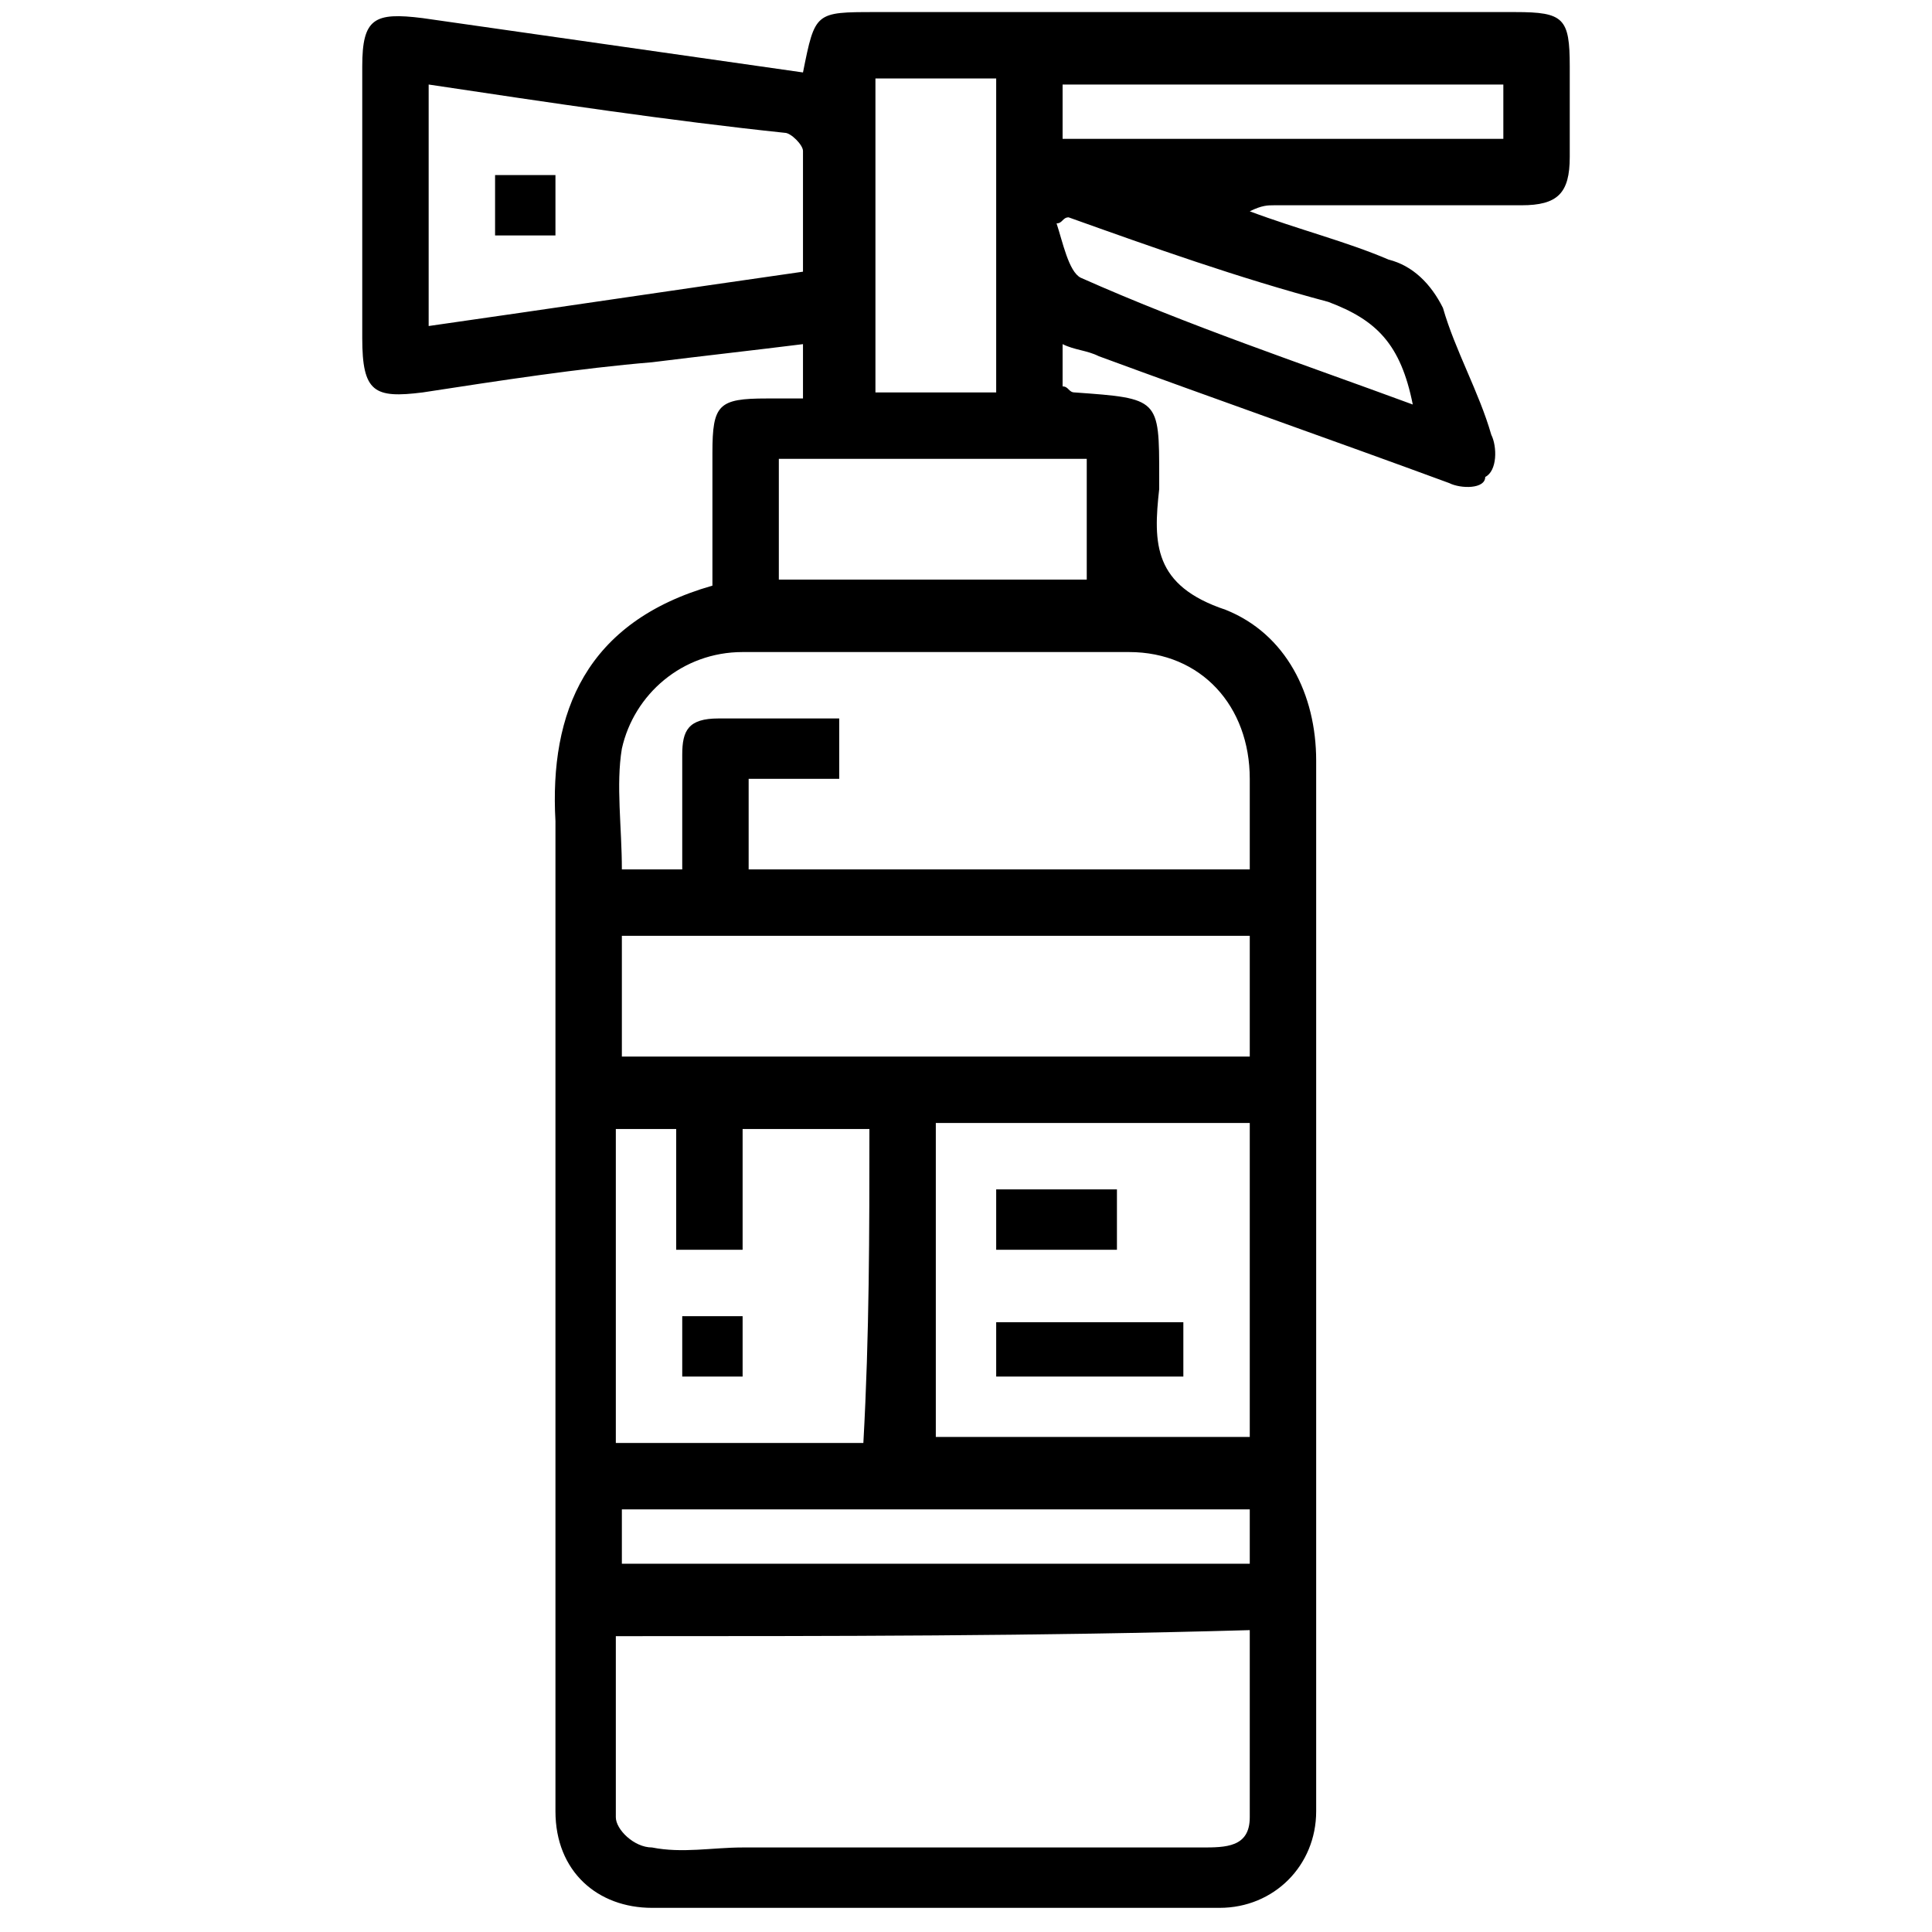 <?xml version="1.0" encoding="utf-8"?>
<!-- Generator: Adobe Illustrator 24.3.0, SVG Export Plug-In . SVG Version: 6.00 Build 0)  -->
<svg version="1.1" id="Layer_1" xmlns="http://www.w3.org/2000/svg" xmlns:xlink="http://www.w3.org/1999/xlink" x="0px" y="0px"
	 viewBox="0 0 32 32" style="enable-background:new 0 0 32 32;" xml:space="preserve">
<g>
	<path d="M11.8,9.7c0-0.8,0-1.5,0-2.2c0-0.8,0.1-0.9,0.9-0.9c0.2,0,0.4,0,0.6,0c0-0.3,0-0.6,0-0.9c-0.8,0.1-1.7,0.2-2.5,0.3
		C9.6,6.1,8.3,6.3,7,6.5c-0.8,0.1-1,0-1-0.9c0-1.5,0-3,0-4.5c0-0.8,0.2-0.9,1-0.8c2.1,0.3,4.2,0.6,6.3,0.9c0.2-1,0.2-1,1.2-1
		c3.5,0,7,0,10.6,0c0.8,0,0.9,0.1,0.9,0.9c0,0.5,0,1,0,1.5c0,0.6-0.2,0.8-0.8,0.8c-1.4,0-2.7,0-4.1,0c-0.1,0-0.2,0-0.4,0.1
		c0.8,0.3,1.6,0.5,2.3,0.8c0.4,0.1,0.7,0.4,0.9,0.8c0.2,0.7,0.6,1.4,0.8,2.1c0.1,0.2,0.1,0.6-0.1,0.7C24.6,8.1,24.2,8.1,24,8
		c-1.9-0.7-3.9-1.4-5.8-2.1c-0.2-0.1-0.4-0.1-0.6-0.2c0,0.3,0,0.5,0,0.7c0.1,0,0.1,0.1,0.2,0.1c1.4,0.1,1.4,0.1,1.4,1.4
		c0,0.1,0,0.2,0,0.2c-0.1,0.9-0.1,1.6,1.1,2c1,0.4,1.5,1.4,1.5,2.5c0,5.8,0,11.6,0,17.4c0,0.9-0.7,1.6-1.6,1.6c-3.1,0-6.3,0-9.4,0
		c-0.9,0-1.6-0.6-1.6-1.6c0-1,0-2,0-3.1c0-4.4,0-8.9,0-13.3C9.1,11.8,9.7,10.3,11.8,9.7z M10.2,27.1c0,1,0,2,0,3
		c0,0.2,0.3,0.5,0.6,0.5c0.5,0.1,1,0,1.5,0c2.5,0,5,0,7.6,0c0.4,0,0.8,0,0.8-0.5c0-1,0-2.1,0-3.1C17.2,27.1,13.8,27.1,10.2,27.1z
		 M20.7,14.4c0-0.6,0-1,0-1.5c0-1.2-0.8-2.1-2-2.1c-2.1,0-4.3,0-6.4,0c-1,0-1.8,0.7-2,1.6c-0.1,0.6,0,1.3,0,2c0.3,0,0.6,0,1,0
		c0-0.7,0-1.3,0-1.9c0-0.4,0.1-0.6,0.6-0.6c0.7,0,1.3,0,2,0c0,0.4,0,0.7,0,1c-0.5,0-1,0-1.5,0c0,0.6,0,1,0,1.5
		C15.2,14.4,17.9,14.4,20.7,14.4z M15.5,23.8c1.8,0,3.4,0,5.2,0c0-1.7,0-3.4,0-5.2c-1.7,0-3.4,0-5.2,0
		C15.5,20.4,15.5,22.1,15.5,23.8z M20.7,15.5c-3.5,0-7,0-10.4,0c0,0.7,0,1.3,0,2c3.5,0,6.9,0,10.4,0C20.7,16.9,20.7,16.2,20.7,15.5z
		 M14.4,18.7c-0.7,0-1.4,0-2.1,0c0,0.7,0,1.3,0,2c-0.4,0-0.7,0-1.1,0c0-0.7,0-1.3,0-2c-0.4,0-0.7,0-1,0c0,1.8,0,3.5,0,5.2
		c1.4,0,2.8,0,4.1,0C14.4,22.1,14.4,20.4,14.4,18.7z M7.1,1.4c0,1.4,0,2.7,0,4c2.1-0.3,4.1-0.6,6.2-0.9c0-0.7,0-1.3,0-2
		c0-0.1-0.2-0.3-0.3-0.3C11.1,2,9.1,1.7,7.1,1.4z M12.9,7.6c0,0.7,0,1.4,0,2c1.7,0,3.4,0,5.1,0c0-0.7,0-1.4,0-2
		C16.3,7.6,14.6,7.6,12.9,7.6z M14.5,1.3c0,1.8,0,3.5,0,5.2c0.7,0,1.3,0,2,0c0-1.7,0-3.4,0-5.2C15.8,1.3,15.2,1.3,14.5,1.3z
		 M20.7,25c-3.5,0-7,0-10.4,0c0,0.4,0,0.6,0,0.9c3.5,0,6.9,0,10.4,0C20.7,25.6,20.7,25.3,20.7,25z M17.6,2.3c2.5,0,4.9,0,7.3,0
		c0-0.3,0-0.6,0-0.9c-2.4,0-4.8,0-7.3,0C17.6,1.7,17.6,2,17.6,2.3z M23.4,6.7C23.2,5.7,22.8,5.3,22,5c-1.5-0.4-2.9-0.9-4.3-1.4
		c-0.1,0-0.1,0.1-0.2,0.1c0.1,0.3,0.2,0.8,0.4,0.9C19.7,5.4,21.5,6,23.4,6.7z"/>
	<path d="M16.5,22.8c0-0.3,0-0.6,0-0.9c1,0,2.1,0,3.1,0c0,0.3,0,0.6,0,0.9C18.6,22.8,17.6,22.8,16.5,22.8z"/>
	<path d="M16.5,20.7c0-0.4,0-0.6,0-1c0.7,0,1.3,0,2,0c0,0.3,0,0.6,0,1C17.9,20.7,17.2,20.7,16.5,20.7z"/>
	<path d="M11.3,22.8c0-0.3,0-0.6,0-1c0.3,0,0.6,0,1,0c0,0.3,0,0.6,0,1C12,22.8,11.7,22.8,11.3,22.8z"/>
	<path d="M8.2,2.9c0.3,0,0.6,0,1,0c0,0.4,0,0.7,0,1c-0.3,0-0.6,0-1,0C8.2,3.6,8.2,3.3,8.2,2.9z"/>
</g>
</svg>
